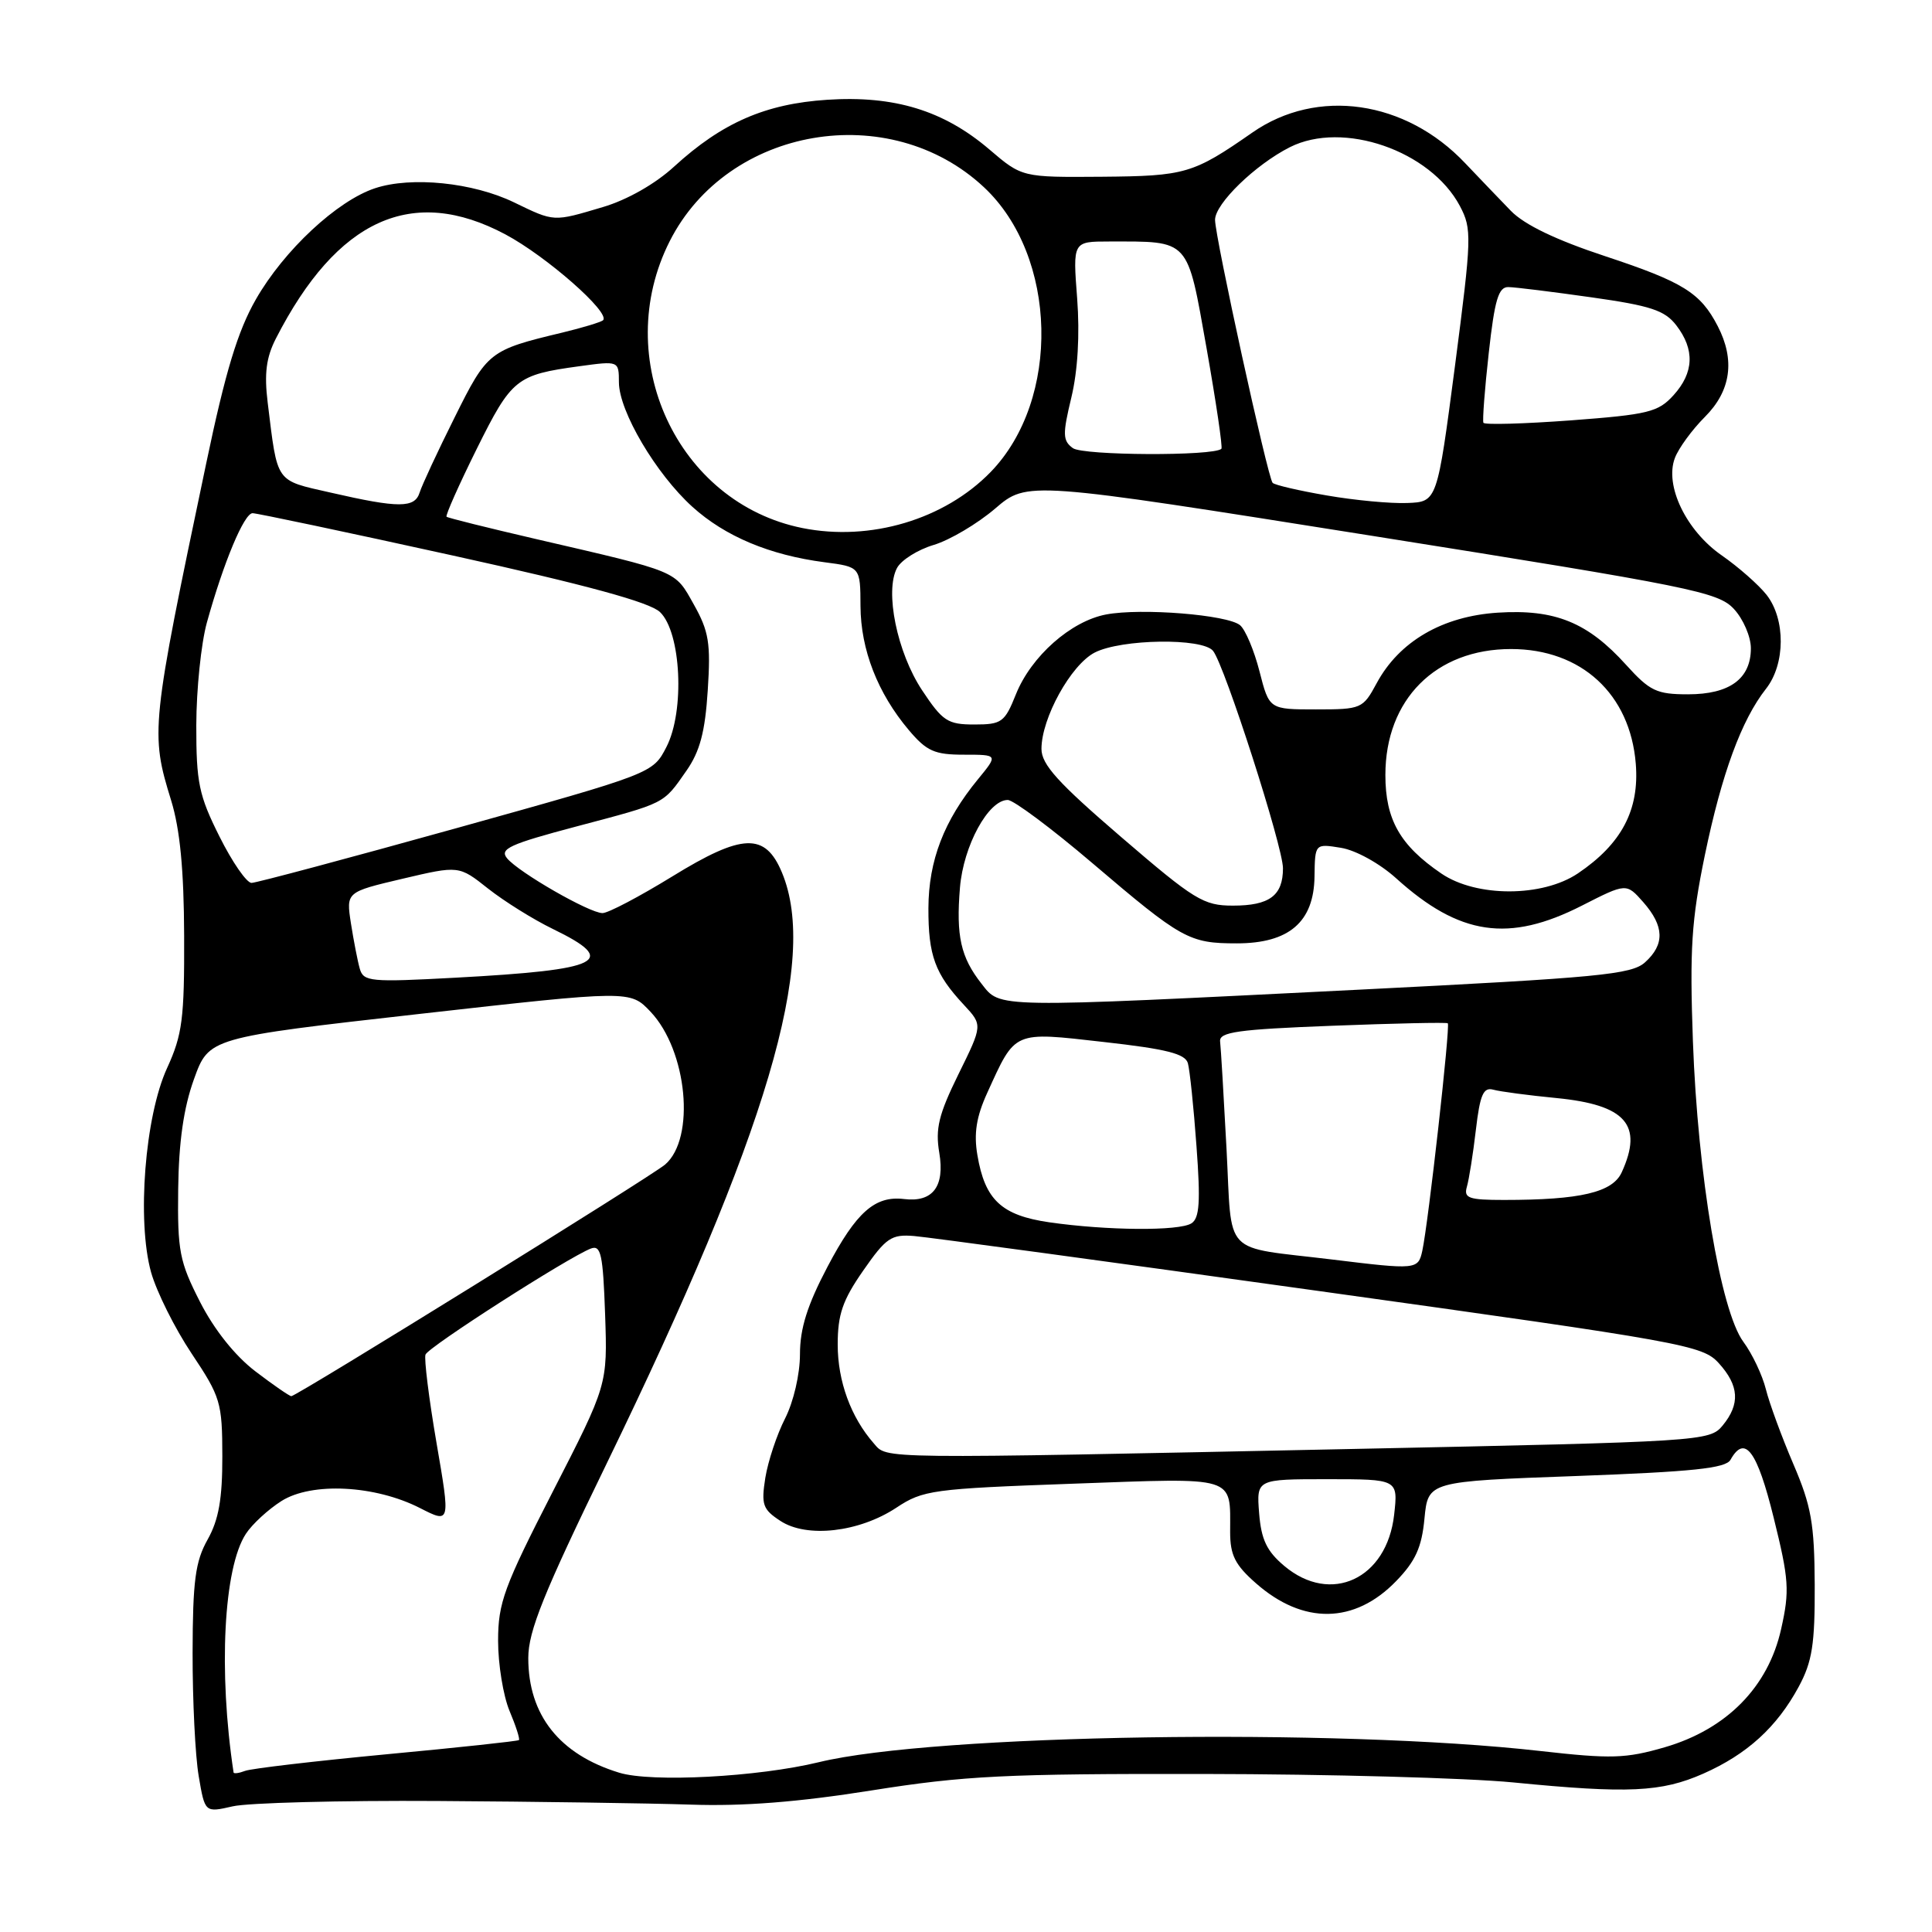 <?xml version="1.0" encoding="UTF-8" standalone="no"?>
<!DOCTYPE svg PUBLIC "-//W3C//DTD SVG 1.1//EN" "http://www.w3.org/Graphics/SVG/1.1/DTD/svg11.dtd" >
<svg xmlns="http://www.w3.org/2000/svg" xmlns:xlink="http://www.w3.org/1999/xlink" version="1.1" viewBox="0 0 256 256">
 <g >
 <path fill="currentColor"
d=" M 58.00 238.64 C 70.93 238.72 86.00 238.94 91.50 239.12 C 98.45 239.36 105.76 238.79 115.50 237.24 C 127.78 235.29 133.19 235.02 159.50 235.06 C 176.00 235.08 194.45 235.59 200.50 236.18 C 215.74 237.68 220.14 237.47 225.69 235.02 C 231.50 232.45 235.45 228.85 238.34 223.50 C 240.13 220.18 240.49 217.88 240.46 210.00 C 240.42 201.88 240.01 199.55 237.63 194.00 C 236.10 190.43 234.46 185.97 233.99 184.09 C 233.52 182.21 232.18 179.38 231.00 177.79 C 227.99 173.71 224.96 155.69 224.32 138.00 C 223.88 125.75 224.13 121.92 225.90 113.32 C 228.14 102.52 230.75 95.40 234.01 91.26 C 236.58 87.99 236.61 82.05 234.08 78.82 C 233.02 77.48 230.35 75.13 228.15 73.60 C 223.43 70.33 220.54 64.34 221.93 60.69 C 222.42 59.39 224.21 56.94 225.91 55.24 C 229.36 51.79 229.94 47.71 227.60 43.20 C 225.32 38.79 223.01 37.36 212.70 33.95 C 206.19 31.80 202.00 29.79 200.20 27.94 C 198.72 26.41 195.99 23.57 194.14 21.62 C 186.24 13.27 174.53 11.59 165.95 17.56 C 158.09 23.03 157.07 23.33 145.98 23.42 C 135.42 23.50 135.42 23.50 131.07 19.78 C 125.04 14.64 118.51 12.64 109.62 13.22 C 101.43 13.75 95.68 16.26 89.34 22.06 C 86.83 24.37 83.11 26.48 79.91 27.43 C 73.26 29.41 73.50 29.42 68.12 26.82 C 62.68 24.18 54.51 23.35 49.70 24.94 C 44.67 26.60 37.63 33.16 33.91 39.66 C 31.50 43.87 29.88 49.20 27.33 61.37 C 19.99 96.29 19.91 97.10 22.68 106.07 C 23.85 109.88 24.37 115.24 24.40 124.00 C 24.44 134.98 24.16 137.11 22.15 141.50 C 19.20 147.90 18.12 161.77 20.02 168.59 C 20.75 171.17 23.16 176.01 25.39 179.35 C 29.23 185.10 29.45 185.83 29.46 192.96 C 29.47 198.61 28.98 201.38 27.51 204.00 C 25.88 206.90 25.54 209.46 25.52 219.00 C 25.51 225.32 25.87 232.68 26.33 235.35 C 27.15 240.19 27.15 240.19 30.83 239.35 C 32.85 238.88 45.07 238.56 58.00 238.64 Z  M 82.04 234.89 C 74.13 232.47 70.00 227.25 70.00 219.70 C 70.00 216.14 72.01 211.15 80.40 193.90 C 101.72 150.01 108.47 127.24 103.61 115.61 C 101.39 110.30 98.38 110.41 89.07 116.14 C 84.72 118.81 80.57 121.00 79.83 120.99 C 78.09 120.98 68.75 115.61 67.19 113.73 C 66.16 112.48 67.52 111.86 76.38 109.51 C 88.31 106.35 87.84 106.59 90.96 102.12 C 92.74 99.57 93.43 96.98 93.78 91.48 C 94.19 85.21 93.93 83.65 91.93 80.09 C 89.38 75.55 90.09 75.84 71.00 71.42 C 64.67 69.95 59.35 68.63 59.17 68.47 C 59.00 68.31 60.80 64.26 63.17 59.48 C 67.80 50.16 68.41 49.67 76.75 48.53 C 82.00 47.81 82.00 47.81 82.01 50.66 C 82.02 54.49 86.92 62.79 91.75 67.16 C 96.09 71.08 101.98 73.55 109.25 74.50 C 114.00 75.12 114.00 75.12 114.02 80.31 C 114.05 86.08 116.29 91.85 120.43 96.75 C 122.79 99.54 123.83 100.00 127.72 100.00 C 132.26 100.00 132.26 100.00 129.59 103.25 C 125.07 108.75 123.05 114.02 123.02 120.32 C 123.00 126.61 123.89 129.05 127.73 133.16 C 130.21 135.83 130.21 135.83 127.00 142.34 C 124.38 147.67 123.92 149.56 124.46 152.75 C 125.21 157.22 123.60 159.34 119.80 158.88 C 115.94 158.41 113.46 160.61 109.65 167.85 C 106.97 172.94 106.00 176.03 106.00 179.44 C 106.00 182.09 105.15 185.74 104.03 187.95 C 102.94 190.08 101.77 193.61 101.41 195.81 C 100.85 199.37 101.06 200.00 103.41 201.53 C 106.91 203.83 113.83 203.04 118.77 199.78 C 122.30 197.44 123.55 197.27 142.12 196.60 C 164.05 195.81 163.00 195.48 163.00 202.98 C 163.00 206.07 163.65 207.36 166.43 209.80 C 172.68 215.30 179.49 215.19 184.99 209.51 C 187.56 206.86 188.39 205.04 188.75 201.20 C 189.23 196.29 189.23 196.29 208.86 195.58 C 224.30 195.01 228.67 194.56 229.30 193.43 C 231.20 190.03 232.83 192.22 235.02 201.10 C 237.05 209.29 237.15 210.77 236.01 215.85 C 234.30 223.54 228.79 229.13 220.59 231.52 C 215.42 233.02 213.49 233.08 204.12 232.02 C 177.06 228.95 123.79 229.78 108.50 233.50 C 100.43 235.46 86.32 236.21 82.04 234.89 Z  M 30.95 234.86 C 28.92 221.46 29.63 207.74 32.58 203.24 C 33.42 201.95 35.55 200.00 37.30 198.89 C 41.31 196.36 49.71 196.79 55.66 199.83 C 59.68 201.88 59.68 201.88 57.84 191.19 C 56.83 185.31 56.18 180.04 56.38 179.49 C 56.75 178.48 75.31 166.59 78.29 165.44 C 79.63 164.93 79.90 166.21 80.18 174.17 C 80.50 183.50 80.50 183.50 73.25 197.64 C 66.78 210.26 66.00 212.38 66.00 217.42 C 66.00 220.52 66.68 224.69 67.51 226.69 C 68.35 228.68 68.91 230.42 68.76 230.57 C 68.62 230.71 60.73 231.56 51.23 232.45 C 41.73 233.35 33.29 234.34 32.48 234.65 C 31.67 234.96 30.98 235.05 30.95 234.86 Z  M 170.18 207.50 C 167.85 205.54 167.12 204.01 166.84 200.50 C 166.49 196.00 166.49 196.00 175.87 196.00 C 185.26 196.00 185.26 196.00 184.73 200.72 C 183.77 209.22 176.34 212.68 170.18 207.50 Z  M 115.78 191.25 C 112.74 187.79 111.00 183.01 111.00 178.16 C 111.00 174.17 111.65 172.28 114.38 168.36 C 117.41 164.00 118.11 163.53 121.13 163.78 C 122.98 163.93 147.22 167.22 175.00 171.10 C 223.22 177.82 225.60 178.25 227.75 180.63 C 230.45 183.61 230.60 186.05 228.25 188.90 C 226.54 190.97 225.55 191.03 179.50 191.99 C 115.54 193.32 117.61 193.35 115.78 191.25 Z  M 33.84 181.71 C 31.14 179.65 28.39 176.20 26.51 172.52 C 23.78 167.17 23.51 165.78 23.61 157.56 C 23.69 151.29 24.33 146.80 25.70 143.00 C 27.68 137.50 27.68 137.50 55.59 134.35 C 83.50 131.21 83.50 131.21 86.20 134.06 C 91.08 139.22 92.18 150.83 88.13 154.31 C 86.31 155.87 39.31 185.00 38.60 185.00 C 38.36 185.00 36.21 183.52 33.84 181.71 Z  M 176.50 166.89 C 161.76 165.10 163.29 166.71 162.52 152.22 C 162.15 145.23 161.77 138.82 161.67 138.00 C 161.53 136.75 163.98 136.40 176.50 135.92 C 184.75 135.60 191.65 135.45 191.84 135.59 C 192.20 135.86 189.26 162.10 188.46 165.75 C 187.91 168.24 187.69 168.26 176.50 166.89 Z  M 139.03 161.96 C 132.70 161.04 130.51 158.99 129.51 153.06 C 129.02 150.19 129.37 147.98 130.81 144.82 C 134.59 136.52 134.16 136.70 146.26 138.07 C 154.57 139.00 157.05 139.63 157.40 140.88 C 157.65 141.77 158.17 146.72 158.54 151.87 C 159.09 159.27 158.94 161.42 157.87 162.10 C 156.24 163.14 146.65 163.06 139.03 161.96 Z  M 194.37 157.25 C 194.65 156.29 195.19 152.90 195.56 149.72 C 196.11 145.04 196.55 144.03 197.87 144.39 C 198.77 144.64 202.54 145.14 206.26 145.50 C 215.42 146.40 217.76 149.05 214.89 155.33 C 213.68 158.00 209.42 159.00 199.29 159.00 C 194.60 159.00 193.93 158.76 194.37 157.25 Z  M 130.05 130.34 C 127.30 126.84 126.67 124.02 127.20 117.61 C 127.66 112.06 130.96 106.00 133.53 106.00 C 134.29 106.00 139.32 109.75 144.71 114.34 C 156.60 124.47 157.56 125.00 163.88 125.00 C 170.81 125.00 174.10 122.17 174.18 116.14 C 174.24 111.78 174.24 111.78 177.69 112.34 C 179.65 112.66 182.82 114.41 185.01 116.39 C 193.40 123.97 199.93 124.93 209.61 120.00 C 215.50 117.00 215.50 117.00 217.75 119.55 C 220.53 122.72 220.61 125.14 217.98 127.51 C 216.20 129.13 211.88 129.54 180.23 131.13 C 131.24 133.58 132.61 133.60 130.05 130.34 Z  M 47.67 128.35 C 47.38 127.33 46.86 124.63 46.50 122.35 C 45.86 118.20 45.86 118.20 53.33 116.44 C 60.81 114.68 60.81 114.68 64.67 117.74 C 66.80 119.42 70.67 121.84 73.27 123.10 C 82.06 127.37 79.80 128.50 60.35 129.55 C 49.06 130.16 48.16 130.08 47.67 128.35 Z  M 148.57 110.92 C 140.18 103.71 138.00 101.30 138.00 99.23 C 138.00 95.16 141.90 88.10 145.05 86.47 C 148.56 84.66 159.36 84.50 160.74 86.25 C 162.29 88.20 170.00 112.20 170.00 115.05 C 170.00 118.67 168.22 120.00 163.37 120.00 C 159.47 120.00 158.28 119.27 148.57 110.92 Z  M 190.99 115.75 C 185.51 112.02 183.57 108.60 183.57 102.69 C 183.57 92.68 190.24 86.00 200.22 86.00 C 209.53 86.00 216.01 91.96 216.75 101.21 C 217.24 107.33 214.87 111.82 209.08 115.73 C 204.38 118.89 195.63 118.91 190.99 115.75 Z  M 29.08 110.84 C 26.35 105.39 26.00 103.70 26.01 96.09 C 26.02 91.37 26.65 85.25 27.41 82.50 C 29.62 74.53 32.35 68.00 33.47 68.00 C 34.03 68.00 45.98 70.52 60.00 73.61 C 77.74 77.52 86.09 79.80 87.45 81.10 C 90.26 83.78 90.76 94.23 88.30 98.99 C 86.50 102.48 86.50 102.48 60.50 109.73 C 46.20 113.71 33.97 116.98 33.33 116.99 C 32.68 116.99 30.77 114.23 29.08 110.84 Z  M 122.18 91.46 C 118.87 86.46 117.21 78.35 118.86 75.26 C 119.42 74.21 121.62 72.83 123.74 72.20 C 125.86 71.56 129.51 69.40 131.86 67.39 C 136.12 63.74 136.12 63.74 181.81 71.00 C 224.14 77.73 227.67 78.44 229.75 80.69 C 230.99 82.02 232.00 84.37 232.00 85.90 C 232.00 89.94 229.19 92.00 223.67 92.00 C 219.51 92.00 218.61 91.57 215.47 88.10 C 210.38 82.46 206.05 80.70 198.48 81.18 C 191.13 81.65 185.40 84.99 182.41 90.54 C 180.59 93.91 180.39 94.00 174.37 94.00 C 168.18 94.00 168.18 94.00 166.89 88.96 C 166.18 86.18 165.02 83.43 164.31 82.84 C 162.64 81.46 151.24 80.54 146.57 81.42 C 141.90 82.30 136.63 86.96 134.61 92.01 C 133.13 95.71 132.73 96.00 129.10 96.00 C 125.57 96.00 124.90 95.56 122.18 91.46 Z  M 106.33 69.97 C 89.72 66.64 80.87 47.48 88.75 31.94 C 96.44 16.77 117.86 13.10 130.38 24.81 C 140.15 33.95 140.59 52.94 131.26 62.55 C 125.14 68.84 115.32 71.77 106.33 69.97 Z  M 43.80 65.27 C 36.41 63.59 36.80 64.14 35.47 53.35 C 35.00 49.49 35.27 47.37 36.56 44.85 C 44.67 29.01 54.64 24.49 66.97 31.06 C 72.41 33.96 80.91 41.43 79.91 42.43 C 79.65 42.68 77.21 43.42 74.47 44.08 C 64.83 46.39 64.57 46.59 60.24 55.31 C 57.99 59.81 55.91 64.29 55.61 65.25 C 54.96 67.34 52.87 67.35 43.80 65.27 Z  M 175.81 65.65 C 172.14 65.02 168.90 64.27 168.63 63.98 C 167.98 63.31 161.00 31.40 161.00 29.13 C 161.00 26.99 166.33 21.82 170.92 19.50 C 177.96 15.95 189.54 19.96 193.44 27.29 C 195.05 30.35 195.02 31.37 192.79 48.50 C 190.43 66.50 190.43 66.50 186.47 66.65 C 184.29 66.74 179.49 66.29 175.81 65.65 Z  M 142.16 59.38 C 140.81 58.39 140.78 57.57 141.96 52.67 C 142.81 49.13 143.09 44.35 142.73 39.55 C 142.15 32.00 142.15 32.00 146.95 32.00 C 157.74 32.00 157.27 31.49 159.88 46.16 C 161.14 53.30 162.03 59.30 161.84 59.47 C 160.80 60.45 143.51 60.37 142.16 59.38 Z  M 196.56 56.02 C 196.42 55.73 196.73 51.56 197.27 46.75 C 198.05 39.71 198.56 38.01 199.87 38.04 C 200.77 38.05 205.73 38.67 210.89 39.40 C 218.73 40.51 220.59 41.12 222.12 43.11 C 224.59 46.32 224.46 49.38 221.75 52.37 C 219.72 54.61 218.41 54.93 208.17 55.70 C 201.94 56.16 196.71 56.31 196.56 56.02 Z "/>
</g>
</svg>